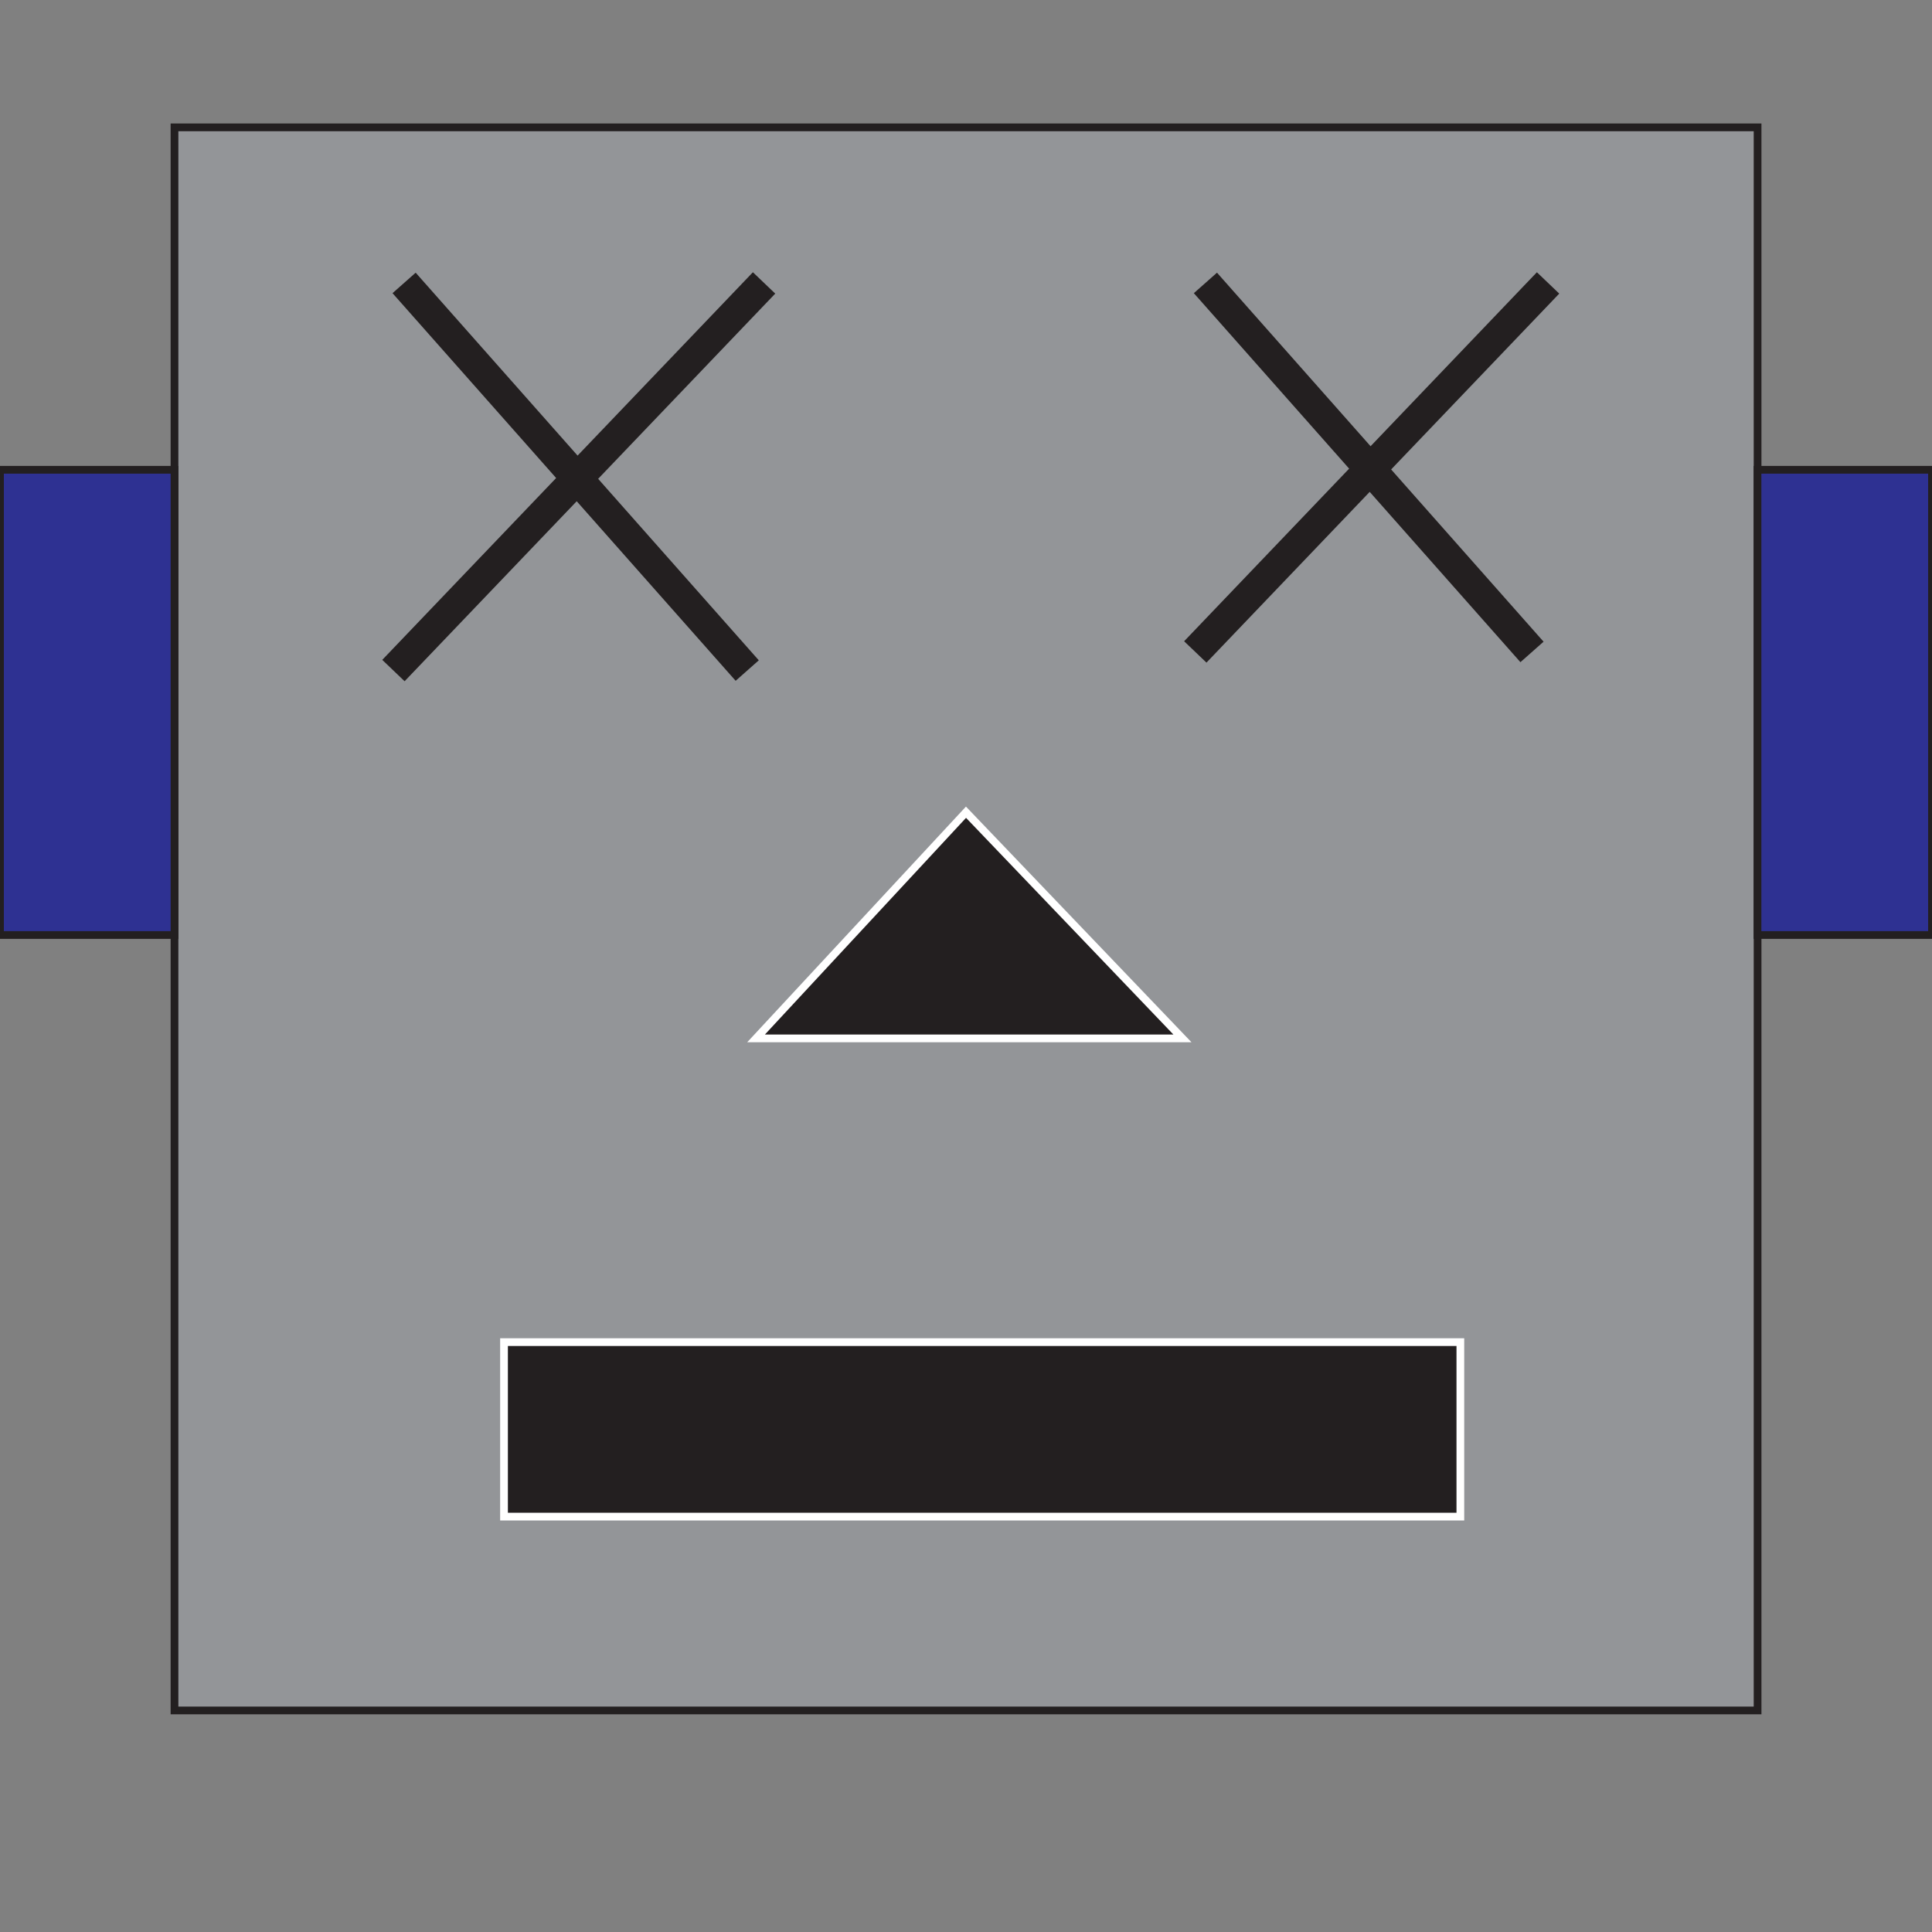 <svg xmlns="http://www.w3.org/2000/svg" viewBox="0 0 250 250">
  <rect x="0" y="0" width="250" height="250" fill="#808080" stroke="none"/>
  <g id="emoji10">
    <rect id="head_10" x="22.58" y="16.48" width="204.85" height="204.85" style="fill: #939598;stroke: #231f20;stroke-miterlimit: 10"/>
    <polygon id="nose_10" points="125 105.1 153.01 134.37 97.83 134.37 125 105.1" style="fill: #231f20;stroke: #fff;stroke-miterlimit: 10"/>
    <rect id="mouth_10" x="65.22" y="173.67" width="123.75" height="22.58" style="fill: #231f20;stroke: #fff;stroke-miterlimit: 10"/>
    <g id="left_eye_10">
      <g id="left_eye_p2_10">
        <rect id="lep2_r" x="48.72" y="34.95" width="53.28" height="53.28" style="fill: none"/>
        <line id="lep2" x1="52.29" y1="36.61" x2="96.69" y2="86.77" style="fill: #231f20;stroke: #231f20;stroke-miterlimit: 10;stroke-width: 4px"/>
      </g>
      <g id="left_eye_p1_10">
        <line id="lep1" x1="98.87" y1="36.61" x2="50.91" y2="86.77" style="fill: #231f20;stroke: #231f20;stroke-miterlimit: 10;stroke-width: 4px"/>
        <rect id="lep1_r" x="48.72" y="34.95" width="50.14" height="54.13" style="fill: none"/>
      </g>
    </g>
    <g id="right_eye_10">
      <g id="right_eye_p2_10">
        <rect id="rep2_r" x="153.01" y="34.95" width="50.16" height="51.82" style="fill: none"/>
        <line id="rep2" x1="155.98" y1="36.61" x2="198.24" y2="84.36" style="fill: #231f20;stroke: #231f20;stroke-miterlimit: 10;stroke-width: 4px"/>
      </g>
      <g id="right_eye_p1_10">
        <line id="rep1" x1="200.32" y1="36.61" x2="154.67" y2="84.36" style="fill: #231f20;stroke: #231f20;stroke-miterlimit: 10;stroke-width: 4px"/>
        <rect id="rep1_r" x="153.01" y="34.95" width="50.16" height="51.82" style="fill: none"/>
      </g>
    </g>
    <rect id="left_ear_10" y="60.79" width="22.58" height="60.2" style="fill: #2e3192;stroke: #231f20;stroke-miterlimit: 10"/>
    <rect id="right_ear_10" x="227.42" y="60.79" width="22.58" height="60.2" style="fill: #2e3192;stroke: #231f20;stroke-miterlimit: 10"/>
  </g>
</svg>
